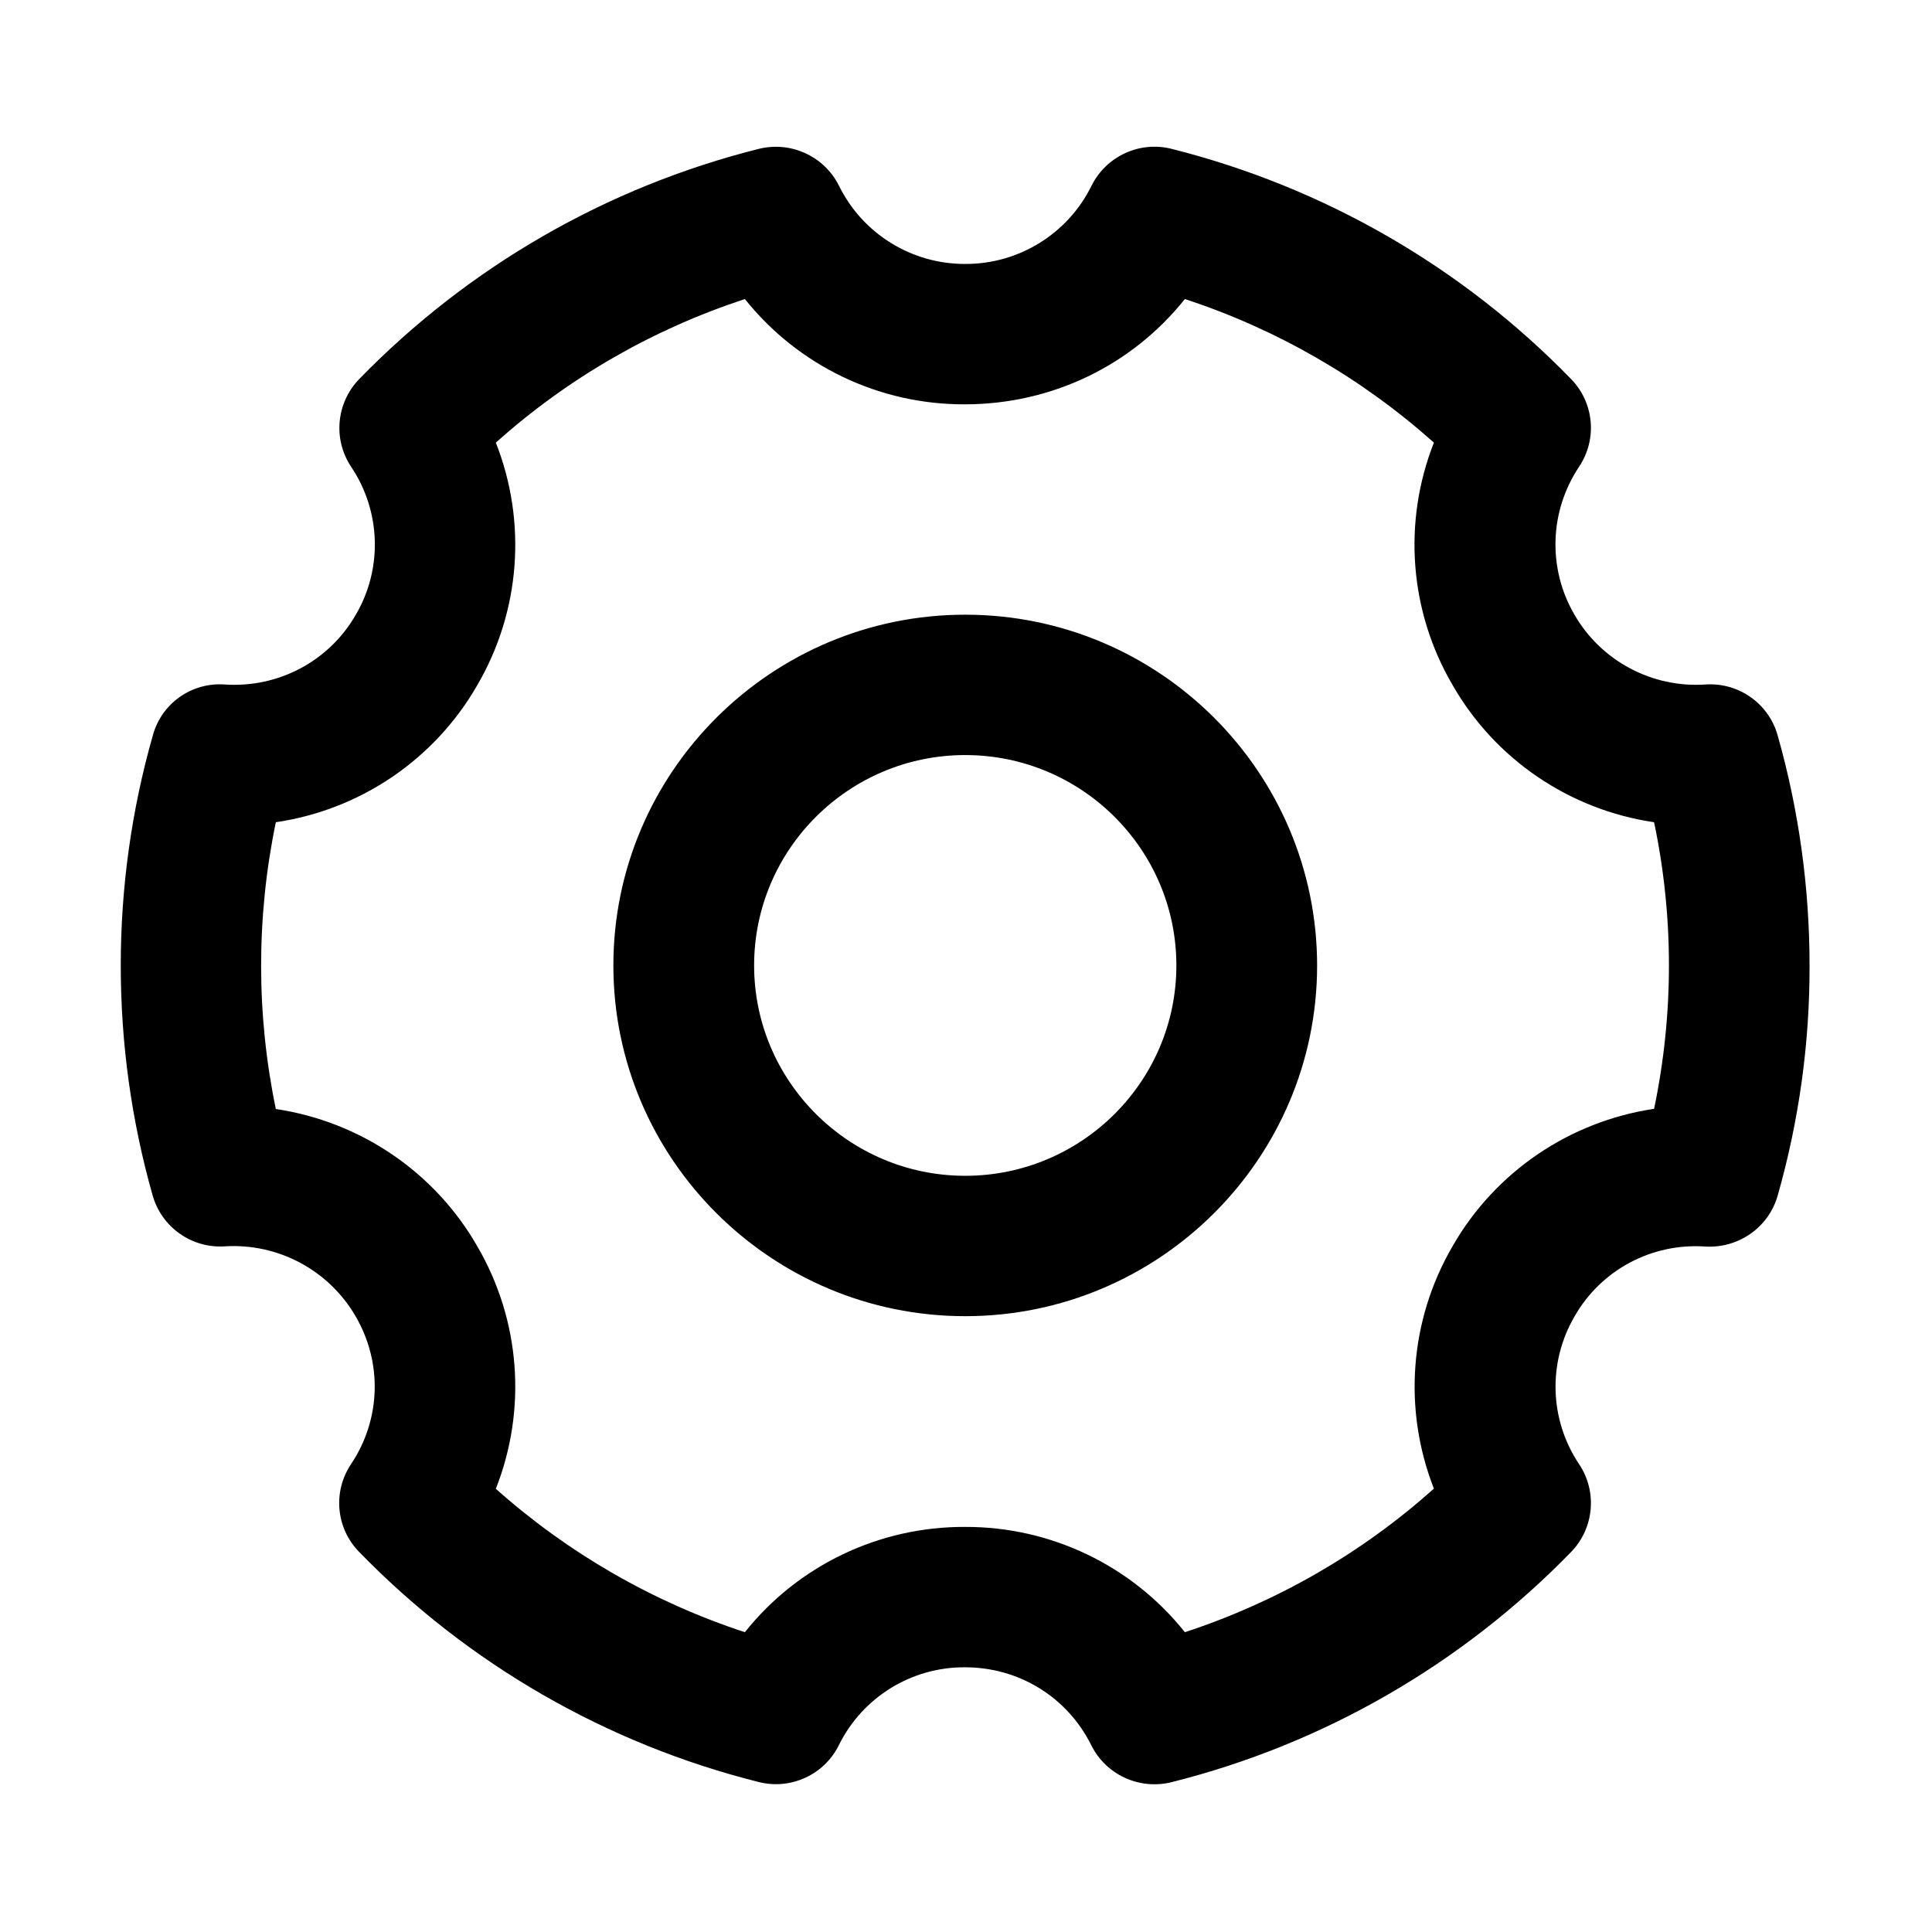 <?xml version="1.0" standalone="no"?><!DOCTYPE svg PUBLIC "-//W3C//DTD SVG 1.1//EN" "http://www.w3.org/Graphics/SVG/1.1/DTD/svg11.dtd"><svg class="icon" width="200px" height="200.00px" viewBox="0 0 1024 1024" version="1.1" xmlns="http://www.w3.org/2000/svg"><path fill="#000000" d="M876.7 587.7c-44.9 6.7-84.3 33.5-106.8 72.8-22.8 39.1-26.4 86.4-9.9 128.5-38.2 34.2-83.2 60.1-132 76.1-28.2-35.4-71.2-56-116.6-55.8-45.4-0.2-88.4 20.4-116.6 55.8-48.8-16-93.7-41.9-132-76 16.6-42.1 13-89.4-9.8-128.5-22.5-39.3-61.9-66.1-106.8-72.8-10.4-50.1-10.4-101.8 0-152 44.9-6.6 84.3-33.4 106.8-72.7 22.8-39.1 26.4-86.4 9.8-128.5 38.2-34.2 83.2-60.1 132-76.1 28.3 35.4 71.2 56 116.6 55.8 46.3 0 88.7-20.8 116.6-55.8 48.8 16 93.7 41.9 132 76.1-16.6 42.1-13 89.4 9.9 128.5 22.5 39.3 61.9 66.1 106.8 72.7 10.5 50 10.5 101.7 0 151.9m65.5-197.9c-4.7-16.9-20.7-28.2-38.3-27-28.3 1.9-55.3-12.5-69.4-37-14.3-24.5-13.3-54.9 2.5-78.5 9.7-14.6 7.9-33.9-4.3-46.4-57.8-59.5-131.1-101.7-211.7-122-17-4.3-34.7 3.9-42.5 19.6-12.5 25.4-38.5 41.5-66.9 41.4-28.4 0.1-54.4-16-66.9-41.4-7.8-15.7-25.5-23.8-42.5-19.6-80.6 20.2-153.9 62.5-211.8 122-12.2 12.6-14 31.9-4.3 46.5 15.8 23.5 16.8 54 2.5 78.4-14.1 24.6-41 38.9-69.4 37-17.6-1.3-33.6 10-38.2 27-11.3 39.6-17 80.7-17 121.9 0 41.4 5.7 82.4 16.9 121.9 4.8 16.9 20.7 28.1 38.2 27 28.3-1.8 55.2 12.6 69.4 37.1 14.3 24.6 13.4 54.7-2.5 78.4-9.7 14.6-7.9 33.9 4.3 46.4 57.8 59.5 131.2 101.8 211.8 122 17 4.3 34.7-3.8 42.5-19.5 12.5-25.4 38.5-41.5 66.9-41.3 28.6 0 54.2 15.8 66.9 41.3 7.8 15.7 25.5 23.8 42.5 19.6 80.6-20.2 153.9-62.5 211.8-122 12.2-12.6 14-31.9 4.3-46.5-15.8-23.5-16.7-53.9-2.5-78.3 14-24.7 41-39.1 69.4-37.1 17.5 1 33.5-10.1 38.3-27 11.3-39.7 17-80.7 16.9-121.9 0-41.5-5.7-82.5-16.9-122M511.6 623.2c-61.7 0-111.9-50.1-111.9-111.5 0-61.5 50.2-111.5 111.9-111.5s111.9 50 111.9 111.5-50.2 111.5-111.9 111.5m0-297.4c-102.8 0-186.5 83.4-186.5 185.9s83.7 185.9 186.5 185.9 186.5-83.4 186.5-185.9c-0.1-102.6-83.7-185.9-186.5-185.9" /></svg>